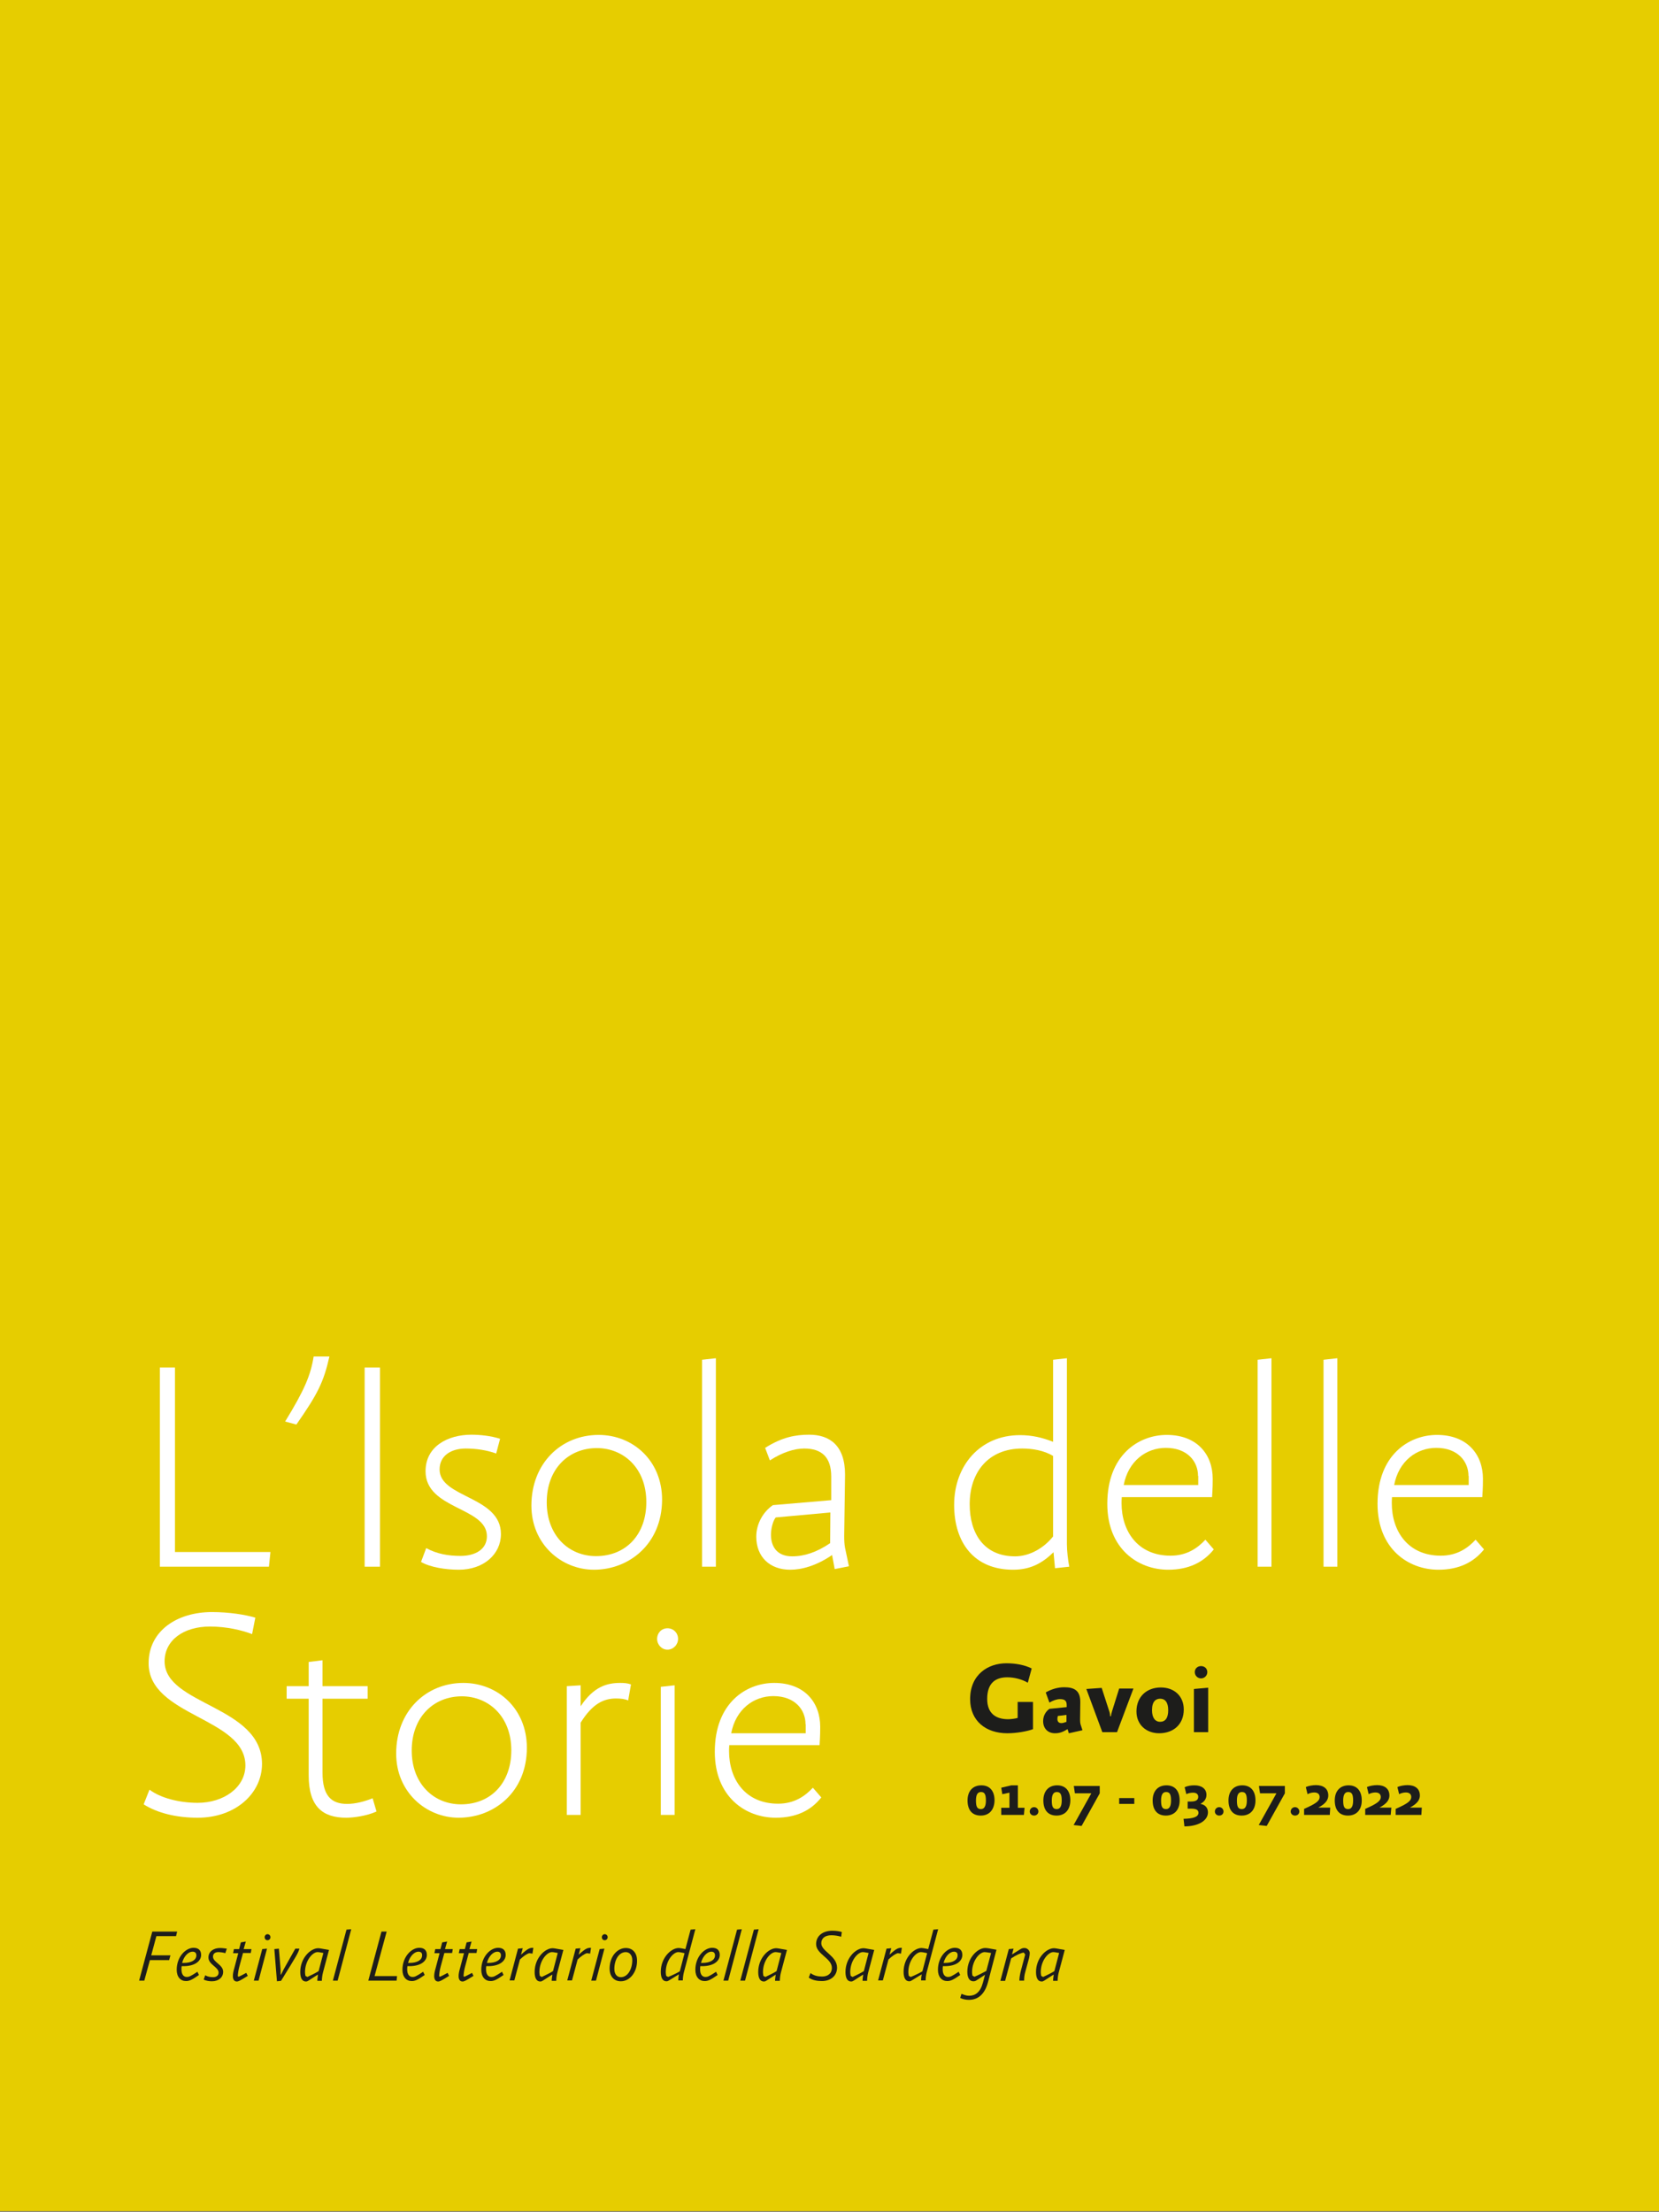 <?xml version="1.0" encoding="utf-8"?>
<!-- Generator: Adobe Illustrator 26.3.1, SVG Export Plug-In . SVG Version: 6.00 Build 0)  -->
<svg version="1.1" id="Livello_1" xmlns="http://www.w3.org/2000/svg" xmlns:xlink="http://www.w3.org/1999/xlink" x="0px" y="0px"
	 viewBox="0 0 768 1024" style="enable-background:new 0 0 768 1024;" xml:space="preserve">
<rect x="0" y="0" width="768" height="1024" fill="#808080" stroke="none"/>
<style type="text/css">
	.st0{fill:#E6CD00;}
	.st1{enable-background:new    ;}
	.st2{fill:#1D1D1B;}
	.st3{fill:#FFFFFF;}
</style>
<g id="Livello_1_00000137810186525858677620000010850396600275430303_">
</g>
<polyline class="st0" points="-1.6,-0.5 769.6,-0.5 769.6,1023.5 -1.6,1023.5 "/>
<g>
	<g class="st1">
		<path class="st2" d="M81.5,896.2h-9.1l-2.4,8.9h8.9l-0.6,2.2h-8.9l-2.6,9.5h-2.4l6.1-22.7h11.5L81.5,896.2z"/>
	</g>
	<g class="st1">
		<path class="st2" d="M85,910.1h-0.9c-0.1,0.6-0.1,1-0.1,1.5c0,2.2,0.9,3.5,2.5,3.5c0.9,0,1.6-0.2,4.9-2.4l0.7,1.5
			c-3.4,2.4-4.6,2.8-6,2.8c-2.5,0-4.3-1.9-4.3-5.2c0-6.2,4.3-10.2,7.8-10.2c2.3,0,3.5,1.2,3.5,3.3C93.1,907.7,90.3,910.1,85,910.1z
			 M89.1,903.4c-1.7,0-3.9,1.8-4.8,5.2H85c3.6,0,5.9-1.3,5.9-3.5C90.9,903.9,90.2,903.4,89.1,903.4z"/>
		<path class="st2" d="M104.3,904.1c-0.8-0.3-2.3-0.5-3.2-0.5c-1.6,0-2.5,0.8-2.5,2.1c0,2.6,4.7,3.7,4.7,7c0,2.6-2.1,4.4-5.2,4.4
			c-1.2,0-2.7-0.2-3.8-0.8l0.7-2c1.1,0.7,2.4,0.9,3.7,0.9c1.5,0,2.5-0.8,2.5-2.1c0-2.6-4.7-3.7-4.7-7c0-2.9,2.5-4.4,5.4-4.4
			c1,0,2.3,0.2,3.1,0.3L104.3,904.1z"/>
		<path class="st2" d="M116.1,904h-3.6l-1.7,6.3c-0.5,1.8-0.7,3.6-0.7,4.5l0.4,0.2c0.7-0.3,2.1-1,3.5-1.8l0.7,1.4
			c-3.7,2.3-4.3,2.6-5.1,2.6c-1.2,0-1.8-1-1.8-2.5c0-1,0.2-2.1,0.7-3.8l1.8-6.8h-2.4l0.4-1.9h2.4l0.8-3.1l2.3-0.4l-1,3.5h3.6
			L116.1,904z"/>
		<path class="st2" d="M119.7,916.8h-2.2l3.9-14.6l2.2-0.2L119.7,916.8z M123.8,898.1c-0.8,0-1.3-0.7-1.3-1.4s0.6-1.4,1.3-1.4
			c0.8,0,1.4,0.6,1.4,1.4S124.6,898.1,123.8,898.1z"/>
		<path class="st2" d="M130.1,916.9l-1.9,0.2l-1.2-14.9l2.1-0.2l0.8,9.6v2.4h0.2c0.4-0.8,0.8-1.6,1.1-2.2l5.5-9.8h1.9
			C138,904.2,137.1,905.5,130.1,916.9z"/>
		<path class="st2" d="M146.9,916.8c0-0.8,0.2-1.9,0.3-2.7h-0.2l-4.2,2.7c-0.5,0.3-0.7,0.4-1.2,0.4c-1.6,0-2.6-1.4-2.6-4.4
			c0-6.5,4.8-11,8.3-11c0.5,0,1.2,0.1,5,0.8l-2.8,10.5c-0.3,1.1-0.5,2.8-0.5,3.8H146.9z M149.7,904c-2-0.4-2.4-0.4-2.7-0.4
			c-2.3,0-5.8,3.9-5.8,9.3c0,0.5,0.1,1.1,0.2,1.7l0.9,0.5c1.3-0.6,3.8-1.8,5.2-2.7L149.7,904z"/>
		<path class="st2" d="M156.3,916.8h-2.2l6.3-23.6l2.2-0.2L156.3,916.8z"/>
		<path class="st2" d="M183.6,916.8h-13.1l6.1-22.7h2.4l-5.6,20.6h10.4L183.6,916.8z"/>
		<path class="st2" d="M189.5,910.1h-0.9c-0.1,0.6-0.1,1-0.1,1.5c0,2.2,0.9,3.5,2.5,3.5c0.9,0,1.6-0.2,4.9-2.4l0.7,1.5
			c-3.4,2.4-4.6,2.8-6,2.8c-2.5,0-4.3-1.9-4.3-5.2c0-6.2,4.3-10.2,7.8-10.2c2.3,0,3.5,1.2,3.5,3.3
			C197.6,907.7,194.9,910.1,189.5,910.1z M193.7,903.4c-1.7,0-3.9,1.8-4.8,5.2h0.6c3.6,0,5.9-1.3,5.9-3.5
			C195.5,903.9,194.7,903.4,193.7,903.4z"/>
		<path class="st2" d="M209.3,904h-3.6l-1.7,6.3c-0.5,1.8-0.7,3.6-0.7,4.5l0.4,0.2c0.7-0.3,2.1-1,3.5-1.8l0.7,1.4
			c-3.7,2.3-4.3,2.6-5.1,2.6c-1.2,0-1.8-1-1.8-2.5c0-1,0.2-2.1,0.7-3.8l1.8-6.8h-2.4l0.4-1.9h2.4l0.8-3.1l2.3-0.4l-1,3.5h3.6
			L209.3,904z"/>
		<path class="st2" d="M220.6,904H217l-1.7,6.3c-0.5,1.8-0.7,3.6-0.7,4.5l0.4,0.2c0.7-0.3,2.1-1,3.5-1.8l0.7,1.4
			c-3.7,2.3-4.3,2.6-5.1,2.6c-1.2,0-1.8-1-1.8-2.5c0-1,0.2-2.1,0.7-3.8l1.8-6.8h-2.4l0.4-1.9h2.4l0.8-3.1l2.3-0.4l-1,3.5h3.6
			L220.6,904z"/>
		<path class="st2" d="M226,910.1h-0.9c-0.1,0.6-0.1,1-0.1,1.5c0,2.2,0.9,3.5,2.5,3.5c0.9,0,1.6-0.2,4.9-2.4l0.7,1.5
			c-3.4,2.4-4.6,2.8-6,2.8c-2.5,0-4.3-1.9-4.3-5.2c0-6.2,4.3-10.2,7.8-10.2c2.3,0,3.5,1.2,3.5,3.3
			C234.1,907.7,231.3,910.1,226,910.1z M230.2,903.4c-1.7,0-3.9,1.8-4.8,5.2h0.6c3.6,0,5.9-1.3,5.9-3.5
			C231.9,903.9,231.2,903.4,230.2,903.4z"/>
		<path class="st2" d="M246.5,904.3l-1.5-0.2c-1.1,0.3-2.6,1.3-4.3,2.9l-2.6,9.7h-2.2l3.9-14.7l2.2-0.2l-0.8,2.9h0.1
			c3.2-2.9,4-3.1,5.6-3.1L246.5,904.3z"/>
		<path class="st2" d="M255.4,916.8c0-0.8,0.2-1.9,0.3-2.7h-0.2l-4.2,2.7c-0.5,0.3-0.7,0.4-1.2,0.4c-1.6,0-2.6-1.4-2.6-4.4
			c0-6.5,4.8-11,8.3-11c0.5,0,1.2,0.1,5,0.8l-2.8,10.5c-0.3,1.1-0.5,2.8-0.5,3.8H255.4z M258.2,904c-2-0.4-2.4-0.4-2.7-0.4
			c-2.3,0-5.8,3.9-5.8,9.3c0,0.5,0.1,1.1,0.2,1.7l0.9,0.5c1.3-0.6,3.8-1.8,5.2-2.7L258.2,904z"/>
		<path class="st2" d="M273.2,904.3l-1.5-0.2c-1.1,0.3-2.6,1.3-4.3,2.9l-2.6,9.7h-2.2l3.9-14.7l2.2-0.2l-0.8,2.9h0.1
			c3.2-2.9,4-3.1,5.6-3.1L273.2,904.3z"/>
		<path class="st2" d="M275.9,916.8h-2.2l3.9-14.6l2.2-0.2L275.9,916.8z M279.9,898.1c-0.8,0-1.3-0.7-1.3-1.4s0.6-1.4,1.3-1.4
			c0.8,0,1.4,0.6,1.4,1.4S280.7,898.1,279.9,898.1z"/>
		<path class="st2" d="M287.4,917.1c-3.5,0-5.2-2.7-5.2-5.8c0-6,3.8-9.6,7.5-9.6c3.3,0,5.2,2.4,5.2,5.8
			C295,912.7,291.7,917.1,287.4,917.1z M289.7,903.6c-3.1,0-5.3,3.4-5.3,7.8c0,2.4,1.2,3.8,3,3.8c3.2,0,5.3-3.7,5.3-7.9
			C292.7,904.9,291.3,903.6,289.7,903.6z"/>
		<path class="st2" d="M316.6,912.9c-0.3,1.1-0.5,2.8-0.5,3.8h-2.1c0-0.8,0.1-1.9,0.3-2.7h-0.2l-4.4,2.7c-0.5,0.3-0.7,0.4-1.2,0.4
			c-1.6,0-2.6-1.4-2.6-4.4c0-6.5,4.8-11,8.3-11c0.5,0,1,0.1,3.1,0.5l2.4-9l2.2-0.2L316.6,912.9z M316.9,904.1
			c-2.1-0.5-2.6-0.5-2.9-0.5c-2.3,0-5.8,3.9-5.8,9.3c0,0.5,0.1,1.1,0.2,1.7l0.9,0.5c1.3-0.5,3.9-1.7,5.4-2.6L316.9,904.1z"/>
		<path class="st2" d="M325.1,910.1h-0.9c-0.1,0.6-0.1,1-0.1,1.5c0,2.2,0.9,3.5,2.5,3.5c0.9,0,1.6-0.2,4.9-2.4l0.7,1.5
			c-3.4,2.4-4.6,2.8-6,2.8c-2.5,0-4.3-1.9-4.3-5.2c0-6.2,4.3-10.2,7.8-10.2c2.3,0,3.5,1.2,3.5,3.3
			C333.2,907.7,330.4,910.1,325.1,910.1z M329.3,903.4c-1.7,0-3.9,1.8-4.8,5.2h0.6c3.6,0,5.9-1.3,5.9-3.5
			C331,903.9,330.3,903.4,329.3,903.4z"/>
		<path class="st2" d="M337.1,916.8h-2.2l6.3-23.6l2.2-0.2L337.1,916.8z"/>
		<path class="st2" d="M344.9,916.8h-2.2l6.3-23.6l2.2-0.2L344.9,916.8z"/>
		<path class="st2" d="M358.8,916.8c0-0.8,0.2-1.9,0.3-2.7H359l-4.2,2.7c-0.5,0.3-0.7,0.4-1.2,0.4c-1.6,0-2.6-1.4-2.6-4.4
			c0-6.5,4.8-11,8.3-11c0.5,0,1.2,0.1,5,0.8l-2.8,10.5c-0.3,1.1-0.5,2.8-0.5,3.8H358.8z M361.7,904c-2-0.4-2.4-0.4-2.7-0.4
			c-2.3,0-5.8,3.9-5.8,9.3c0,0.5,0.1,1.1,0.2,1.7l0.9,0.5c1.3-0.6,3.8-1.8,5.2-2.7L361.7,904z"/>
		<path class="st2" d="M389.4,896.5c-1.2-0.4-2.9-0.7-4.5-0.7c-3,0-4.7,1.4-4.7,3.7c0,3.8,7.3,5.8,7.3,11.3c0,3.8-3,6.2-7,6.2
			c-2.2,0-4.5-0.4-6.1-1.6l0.8-2.1c1.6,1.2,3.4,1.6,5.4,1.6c2.6,0,4.5-1.4,4.5-4c0-4.5-7.3-6.3-7.3-11c0-3.9,3.2-6.2,7.5-6.2
			c1.5,0,3.2,0.2,4.4,0.6L389.4,896.5z"/>
		<path class="st2" d="M399.3,916.8c0-0.8,0.2-1.9,0.3-2.7h-0.2l-4.2,2.7c-0.5,0.3-0.7,0.4-1.2,0.4c-1.6,0-2.6-1.4-2.6-4.4
			c0-6.5,4.8-11,8.3-11c0.5,0,1.2,0.1,5,0.8l-2.8,10.5c-0.3,1.1-0.5,2.8-0.5,3.8H399.3z M402.1,904c-2-0.4-2.4-0.4-2.7-0.4
			c-2.3,0-5.8,3.9-5.8,9.3c0,0.5,0.1,1.1,0.2,1.7l0.9,0.5c1.3-0.6,3.8-1.8,5.2-2.7L402.1,904z"/>
		<path class="st2" d="M417.1,904.3l-1.5-0.2c-1.1,0.3-2.6,1.3-4.3,2.9l-2.6,9.7h-2.2l3.9-14.7l2.2-0.2l-0.8,2.9h0.1
			c3.2-2.9,4-3.1,5.6-3.1L417.1,904.3z"/>
		<path class="st2" d="M429,912.9c-0.3,1.1-0.5,2.8-0.5,3.8h-2.1c0-0.8,0.1-1.9,0.3-2.7h-0.2l-4.4,2.7c-0.5,0.3-0.7,0.4-1.2,0.4
			c-1.6,0-2.6-1.4-2.6-4.4c0-6.5,4.8-11,8.3-11c0.5,0,1,0.1,3.1,0.5l2.4-9l2.2-0.2L429,912.9z M429.2,904.1
			c-2.1-0.5-2.6-0.5-2.9-0.5c-2.3,0-5.8,3.9-5.8,9.3c0,0.5,0.1,1.1,0.2,1.7l0.9,0.5c1.3-0.5,3.9-1.7,5.4-2.6L429.2,904.1z"/>
		<path class="st2" d="M437.4,910.1h-0.9c-0.1,0.6-0.1,1-0.1,1.5c0,2.2,0.9,3.5,2.5,3.5c0.9,0,1.6-0.2,4.9-2.4l0.7,1.5
			c-3.4,2.4-4.6,2.8-6,2.8c-2.5,0-4.3-1.9-4.3-5.2c0-6.2,4.3-10.2,7.8-10.2c2.3,0,3.5,1.2,3.5,3.3
			C445.5,907.7,442.8,910.1,437.4,910.1z M441.6,903.4c-1.7,0-3.9,1.8-4.8,5.2h0.6c3.6,0,5.9-1.3,5.9-3.5
			C443.4,903.9,442.6,903.4,441.6,903.4z"/>
		<path class="st2" d="M457.4,917.4c-1.5,5.7-4.6,8.3-8.9,8.3c-1.3,0-2.9-0.3-4-0.9l0.6-1.9c1.2,0.5,2.3,0.9,3.5,0.9
			c2.9,0,5.2-1.6,6.4-6l1-3.7H456l-3.7,2.4c-0.7,0.5-1.1,0.6-1.7,0.6c-1.6,0-2.8-1.3-2.8-4.4c0-6.5,4.8-11,8.3-11
			c0.6,0,1.6,0.1,5.2,0.8L457.4,917.4z M458.8,904c-1.8-0.3-2.6-0.4-3-0.4c-2.3,0-5.8,3.9-5.8,9.3c0,0.5,0.1,1.2,0.2,1.6l0.9,0.5
			c1.5-0.6,4.1-1.9,5.5-2.7L458.8,904z"/>
		<path class="st2" d="M476.4,906.3l-1.8,6.6c-0.4,1.4-0.5,2.8-0.5,3.9h-2.2c0-1.4,0.3-3,0.7-4.6l2-7.5l-0.7-0.9
			c-1.3,0.2-3.4,1.1-5.8,2.7l-2.8,10.4h-2.2l3.9-14.7l2.2-0.2l-0.7,2.6h0.1l3.7-2.3c0.8-0.5,1.3-0.6,2-0.6c1.2,0,2.4,1.1,2.4,2.3
			C476.7,904.6,476.6,905.3,476.4,906.3z"/>
		<path class="st2" d="M487.5,916.8c0-0.8,0.2-1.9,0.3-2.7h-0.2l-4.2,2.7c-0.5,0.3-0.7,0.4-1.2,0.4c-1.6,0-2.6-1.4-2.6-4.4
			c0-6.5,4.8-11,8.3-11c0.5,0,1.2,0.1,5,0.8l-2.8,10.5c-0.3,1.1-0.5,2.8-0.5,3.8H487.5z M490.3,904c-2-0.4-2.4-0.4-2.7-0.4
			c-2.3,0-5.8,3.9-5.8,9.3c0,0.5,0.1,1.1,0.2,1.7l0.9,0.5c1.3-0.6,3.8-1.8,5.2-2.7L490.3,904z"/>
	</g>
	<g class="st1">
		<path class="st2" d="M466.3,802.3c-9.9,0-17.2-5.7-17.2-15.8c0-11.4,8.3-16.6,16.8-16.6c4.3,0,8.5,0.8,11.7,2.4l-1.8,6.6
			c-2.7-1.6-6.3-2.5-9.5-2.5c-5.2,0-9.3,2.4-9.3,10c0,6.9,4.2,9.4,9.7,9.4c1.3,0,3.5-0.3,4.4-0.6v-7.4h7.1v12.6
			C475.6,801.4,470.6,802.3,466.3,802.3z"/>
		<path class="st2" d="M494.8,802.3l-0.6-1.9c-2,1.2-3.5,1.9-5.8,1.9c-3.5,0-5.5-2.4-5.5-5.6c0-2.4,1.1-4.4,2.9-5.7l8-0.8v-1
			c0-2.1-1.1-2.7-3.1-2.7c-1.5,0-3.2,0.6-4.9,1.6l-1.7-4.7c2.8-1.6,5.7-2.4,8.6-2.4c4.8,0,7.4,1.7,7.4,6.8c0,0.5-0.1,7.4-0.1,8
			c0,0.6,0,1.5,0.2,2.3l0.9,2.8L494.8,802.3z M489.7,794.3c-0.1,0.3-0.2,1-0.2,1.3c0,1.2,0.5,2,1.9,2c0.7,0,1.5-0.3,2.3-0.6l0-3.2
			L489.7,794.3z"/>
		<path class="st2" d="M517.1,801.8h-6.8l-7.4-20l7.1-0.5l3.5,10.8c0.3,0.8,0.4,1.7,0.4,2.3h0.4c0-0.6,0.3-1.5,0.5-2.3l3.3-10.5h6.6
			L517.1,801.8z"/>
		<path class="st2" d="M536.6,802.3c-5.9,0-10.5-3.9-10.5-10.1c0-6.8,4.7-11.1,11.3-11.1c6.1,0,10.6,3.9,10.6,10.2
			C548,798.3,543.1,802.3,536.6,802.3z M537.1,786.3c-2,0-3.8,1.2-3.8,5.3c0,3.7,1.6,5.4,3.7,5.4c2.5,0,3.8-1.8,3.8-5.4
			C540.8,787.8,539.2,786.3,537.1,786.3z"/>
		<path class="st2" d="M552.7,801.8v-20l6.6-0.6v20.6H552.7z M556,776.9c-1.6,0-2.9-1.3-2.9-2.9c0-1.6,1.2-2.8,2.9-2.8
			s2.9,1.2,2.9,2.8C558.9,775.6,557.6,776.9,556,776.9z"/>
	</g>
	<g class="st1">
		<path class="st2" d="M454,840.4c-3.9,0-6.1-2.5-6.1-7c0-4.4,2.5-7,6.4-7c3.9,0,6.1,2.6,6.1,7C460.3,837.8,457.9,840.4,454,840.4z
			 M454.1,829.5c-1.5,0-2.3,1.2-2.3,3.9c0,2.8,0.5,4,2.3,4c1.7,0,2.3-1.6,2.3-4C456.4,830.4,455.7,829.5,454.1,829.5z"/>
		<path class="st2" d="M474,840.1h-10.5v-3.3h3.8v-7l-3.3,0.7l-0.5-3l4.7-1.1h3v10.4h3.1L474,840.1z"/>
		<path class="st2" d="M478.7,840.4c-1.1,0-2-0.8-2-1.9c0-1.1,0.9-2,2-2c1.1,0,2,0.9,2,2C480.7,839.6,479.8,840.4,478.7,840.4z"/>
		<path class="st2" d="M489.1,840.4c-3.9,0-6.1-2.5-6.1-7c0-4.4,2.5-7,6.4-7c3.9,0,6.1,2.6,6.1,7C495.4,837.8,493,840.4,489.1,840.4
			z M489.2,829.5c-1.5,0-2.3,1.2-2.3,3.9c0,2.8,0.5,4,2.3,4c1.7,0,2.3-1.6,2.3-4C491.5,830.4,490.8,829.5,489.2,829.5z"/>
		<path class="st2" d="M500.7,845.2l-3.7-0.4l8.2-14.7h-7.6l-0.5-3.4h12v3.4L500.7,845.2z"/>
		<path class="st2" d="M518.1,835v-2.7h7v2.7H518.1z"/>
		<path class="st2" d="M539.7,840.4c-3.9,0-6.1-2.5-6.1-7c0-4.4,2.5-7,6.4-7c3.9,0,6.1,2.6,6.1,7
			C546.1,837.8,543.6,840.4,539.7,840.4z M539.8,829.5c-1.5,0-2.3,1.2-2.3,3.9c0,2.8,0.5,4,2.3,4c1.7,0,2.3-1.6,2.3-4
			C542.1,830.4,541.4,829.5,539.8,829.5z"/>
		<path class="st2" d="M548.3,845.4l-0.4-3.5c4.6-0.1,6.9-0.9,6.9-2.8c0-1.6-1.6-1.9-3.5-1.9h-1.5v-3.3h1.5c2.3,0,3.4-0.7,3.4-2.2
			c0-1.3-1-1.9-2.4-1.9c-1.1,0-2.5,0.3-3.1,0.7l-0.8-3.2c1.4-0.7,3-0.9,4.6-0.9c3,0,5.5,1.4,5.5,4.4c0,1.9-1.1,3.3-2.7,4.1v0.1
			c2.2,0.4,3.4,1.9,3.4,3.9C559.2,842.7,554.8,845.4,548.3,845.4z"/>
		<path class="st2" d="M564.4,840.4c-1.1,0-2-0.8-2-1.9c0-1.1,0.9-2,2-2c1.1,0,2,0.9,2,2C566.4,839.6,565.6,840.4,564.4,840.4z"/>
		<path class="st2" d="M574.8,840.4c-3.9,0-6.1-2.5-6.1-7c0-4.4,2.5-7,6.4-7c3.9,0,6.1,2.6,6.1,7
			C581.2,837.8,578.7,840.4,574.8,840.4z M574.9,829.5c-1.5,0-2.3,1.2-2.3,3.9c0,2.8,0.5,4,2.3,4c1.7,0,2.3-1.6,2.3-4
			C577.2,830.4,576.5,829.5,574.9,829.5z"/>
		<path class="st2" d="M586.4,845.2l-3.7-0.4l8.2-14.7h-7.6l-0.5-3.4h12v3.4L586.4,845.2z"/>
		<path class="st2" d="M599.5,840.4c-1.1,0-2-0.8-2-1.9c0-1.1,0.9-2,2-2c1.1,0,2,0.9,2,2C601.5,839.6,600.7,840.4,599.5,840.4z"/>
		<path class="st2" d="M615.6,840.1h-11.9v-2.8c6-2.6,7.2-3.9,7.2-5.5c0-1.4-1-2.1-2.5-2.1c-1,0-2.2,0.3-3.1,0.8l-0.8-3.3
			c1.3-0.6,3.3-0.9,4.7-0.9c3.4,0,5.7,1.6,5.7,4.8c0,2-1.2,3.8-4.6,5.6h5.5L615.6,840.1z"/>
		<path class="st2" d="M624,840.4c-3.9,0-6.1-2.5-6.1-7c0-4.4,2.5-7,6.4-7c3.9,0,6.1,2.6,6.1,7C630.4,837.8,627.9,840.4,624,840.4z
			 M624.1,829.5c-1.5,0-2.3,1.2-2.3,3.9c0,2.8,0.5,4,2.3,4c1.7,0,2.3-1.6,2.3-4C626.4,830.4,625.7,829.5,624.1,829.5z"/>
		<path class="st2" d="M643.8,840.1H632v-2.8c6-2.6,7.2-3.9,7.2-5.5c0-1.4-1-2.1-2.5-2.1c-1,0-2.2,0.3-3.1,0.8l-0.8-3.3
			c1.3-0.6,3.3-0.9,4.7-0.9c3.4,0,5.7,1.6,5.7,4.8c0,2-1.2,3.8-4.6,5.6h5.5L643.8,840.1z"/>
		<path class="st2" d="M658,840.1h-11.9v-2.8c6-2.6,7.2-3.9,7.2-5.5c0-1.4-1-2.1-2.5-2.1c-1,0-2.2,0.3-3.1,0.8l-0.8-3.3
			c1.3-0.6,3.3-0.9,4.7-0.9c3.4,0,5.7,1.6,5.7,4.8c0,2-1.2,3.8-4.6,5.6h5.5L658,840.1z"/>
	</g>
	<g class="st1">
		<path class="st3" d="M124.5,725.2H74V633H81v85.4h44.2L124.5,725.2z"/>
		<path class="st3" d="M137.2,659.4l-5.2-1.4c9-14.7,11.8-21.4,13.2-30.1h7.3C149.8,639.8,147.1,645.2,137.2,659.4z"/>
		<path class="st3" d="M168.8,725.2V633h7.1v92.2H168.8z"/>
		<path class="st3" d="M212.4,726.6c-6,0-13.2-1.1-17.5-3.6l2.4-6.4c5,2.7,10.2,3.6,15.9,3.6c6.8,0,12.2-3,12.2-9.1
			c0-13.6-28.4-12.3-28.4-30.1c0-11.5,10.3-16.9,21.2-16.9c3.9,0,9.1,0.5,13.3,1.9l-1.8,6.8c-4.2-1.5-9.1-2.3-14.1-2.3
			c-6.5,0-12.1,3.1-12.1,9.7c0,13.2,28.4,12.3,28.4,29.9C231.9,719.4,223.9,726.6,212.4,726.6z"/>
		<path class="st3" d="M275,726.6c-15.2,0-29-11.9-29-29.7c0-19.6,13.8-32.7,31.1-32.7c15.9,0,29.4,11.9,29.4,30
			C306.4,714.9,291,726.6,275,726.6z M276.3,670.3c-13,0-23.2,9.5-23.2,25.1c0,15.4,10.2,24.9,22.8,24.9c14,0,23.3-10.1,23.3-25
			C299.2,679.4,288.5,670.3,276.3,670.3z"/>
		<path class="st3" d="M325,725.2v-95.8l6.4-0.7v96.5H325z"/>
		<path class="st3" d="M386.4,726.3l-1.2-6.5c-7.3,5-14.1,6.8-19.4,6.8c-9.4,0-15.7-5.9-15.7-15.3c0-6.1,3.3-11.6,7.7-14.6l27-2.3
			v-10.9c0-8.9-4.3-13-12.5-13c-4.6,0-10.2,1.8-15.9,5.5l-2.2-5.8c7.9-5,14.1-6.1,20.4-6.1c9.4,0,16.6,4.9,16.6,18.5
			c0,2.3-0.4,26.8-0.4,28.4c0,2.2,0.1,3.9,0.4,5.5l1.8,8.5L386.4,726.3z M359.1,702.4c-1.5,1.9-2.2,5.7-2.2,8c0,5.5,2.8,10,9.8,10
			c5.7,0,11.4-1.9,17.6-6.1l0.1-14.2L359.1,702.4z"/>
		<path class="st3" d="M488.4,725.9l-0.7-7.4c-5.2,5.1-10.7,8.1-18.7,8.1c-18.2,0-27.3-12.7-27.3-30c0-18.1,11.9-32.3,30.5-32.3
			c5.4,0,10.3,1.1,15.3,3.1v-38l6.4-0.7v86c0,3.1,0.5,7.6,1.1,10.5L488.4,725.9z M487.6,674c-4.2-2.6-9.6-3.5-14.4-3.5
			c-15.6,0-24.3,10.9-24.3,25.8c0,13.4,6.5,24.1,21,24.1c6.8,0,13.4-3.9,17.6-9.2V674z"/>
		<path class="st3" d="M540.8,726.6c-14,0-28.2-9.7-28.2-30.5c0-22.6,14.5-31.9,27.5-31.9c14.2,0,21.3,9.2,21.3,20.3
			c0,1.5,0,4.2-0.3,8.5h-41.8c-0.1,1.1-0.1,2.3-0.1,2.8c0,13,7.5,24.3,22.7,24.3c7.5,0,12.5-3.5,16.1-7.4l3.9,4.5
			C557.1,723.2,550.2,726.6,540.8,726.6z M554.6,683.2c0-6.8-5-13-14.9-13c-9.1,0-17.4,6.1-19.5,17.2h34.5V683.2z"/>
		<path class="st3" d="M582.2,725.2v-95.8l6.4-0.7v96.5H582.2z"/>
		<path class="st3" d="M612.7,725.2v-95.8l6.4-0.7v96.5H612.7z"/>
		<path class="st3" d="M665.9,726.6c-14,0-28.2-9.7-28.2-30.5c0-22.6,14.5-31.9,27.5-31.9c14.2,0,21.3,9.2,21.3,20.3
			c0,1.5,0,4.2-0.3,8.5h-41.8c-0.1,1.1-0.1,2.3-0.1,2.8c0,13,7.5,24.3,22.7,24.3c7.5,0,12.5-3.5,16.1-7.4l3.9,4.5
			C682.2,723.2,675.3,726.6,665.9,726.6z M679.8,683.2c0-6.8-5-13-14.9-13c-9.1,0-17.4,6.1-19.5,17.2h34.5V683.2z"/>
	</g>
	<g class="st1">
		<path class="st3" d="M91.5,841.4c-9.9,0-18.7-2.2-25-6.2l2.7-6.8c5,3.8,13.6,6.1,22.3,6.1c12.2,0,22.1-7.2,22.1-17.3
			c0-22.2-44.8-22.7-44.8-47.3c0-15.1,13.3-23.7,29.3-23.7c7.9,0,15.5,1.2,20.1,2.6l-1.5,7.6c-4.7-1.8-11.8-3.5-19.5-3.5
			c-12.3,0-21,6.4-21,16.1c0,20.4,45.1,20.4,45.1,47.6C121.2,830.1,109.1,841.4,91.5,841.4z"/>
		<path class="st3" d="M160.3,841.4c-10.9,0-17.4-5.1-17.4-19.6v-35.5h-10.2v-5.8h10.2v-11.2l6.4-0.8v12h20.9v5.8h-20.9v34.2
			c0,10.9,4.2,14.5,11.4,14.5c3.8,0,8-1.1,11.8-2.6l1.8,6.1C169.8,840.6,163.5,841.4,160.3,841.4z"/>
		<path class="st3" d="M212.4,841.4c-15.2,0-29-11.9-29-29.7c0-19.6,13.8-32.7,31.1-32.7c15.9,0,29.4,11.9,29.4,30
			C243.9,829.8,228.4,841.4,212.4,841.4z M213.8,785.2c-13,0-23.2,9.5-23.2,25.1c0,15.4,10.2,24.9,22.8,24.9c14,0,23.3-10.1,23.3-25
			C236.7,794.3,226,785.2,213.8,785.2z"/>
		<path class="st3" d="M290.8,787.1c-1.6-0.7-3.5-0.9-5.6-0.9c-5.6,0-10.9,2.3-16.4,11.2v42.7h-6.4v-59.6l6.4-0.4v9.7
			c6-9.1,12.2-10.8,18.3-10.8c1.8,0,3.4,0.1,5,0.7L290.8,787.1z"/>
		<path class="st3" d="M309,763.6c-2.7,0-4.8-2.3-4.8-5c0-2.7,2-4.9,4.8-4.9s4.9,2.2,4.9,4.9C313.9,761.3,311.7,763.6,309,763.6z
			 M305.9,840.1v-59.3l6.4-0.7v60H305.9z"/>
		<path class="st3" d="M359.1,841.4c-14,0-28.2-9.7-28.2-30.5c0-22.6,14.5-31.9,27.5-31.9c14.2,0,21.3,9.2,21.3,20.3
			c0,1.5,0,4.2-0.3,8.5h-41.8c-0.1,1.1-0.1,2.3-0.1,2.8c0,13,7.5,24.3,22.7,24.3c7.5,0,12.5-3.5,16.1-7.4l3.9,4.5
			C375.4,838.1,368.5,841.4,359.1,841.4z M372.9,798.1c0-6.8-5-13-14.9-13c-9.1,0-17.4,6.1-19.5,17.2h34.5V798.1z"/>
	</g>
</g>
</svg>
